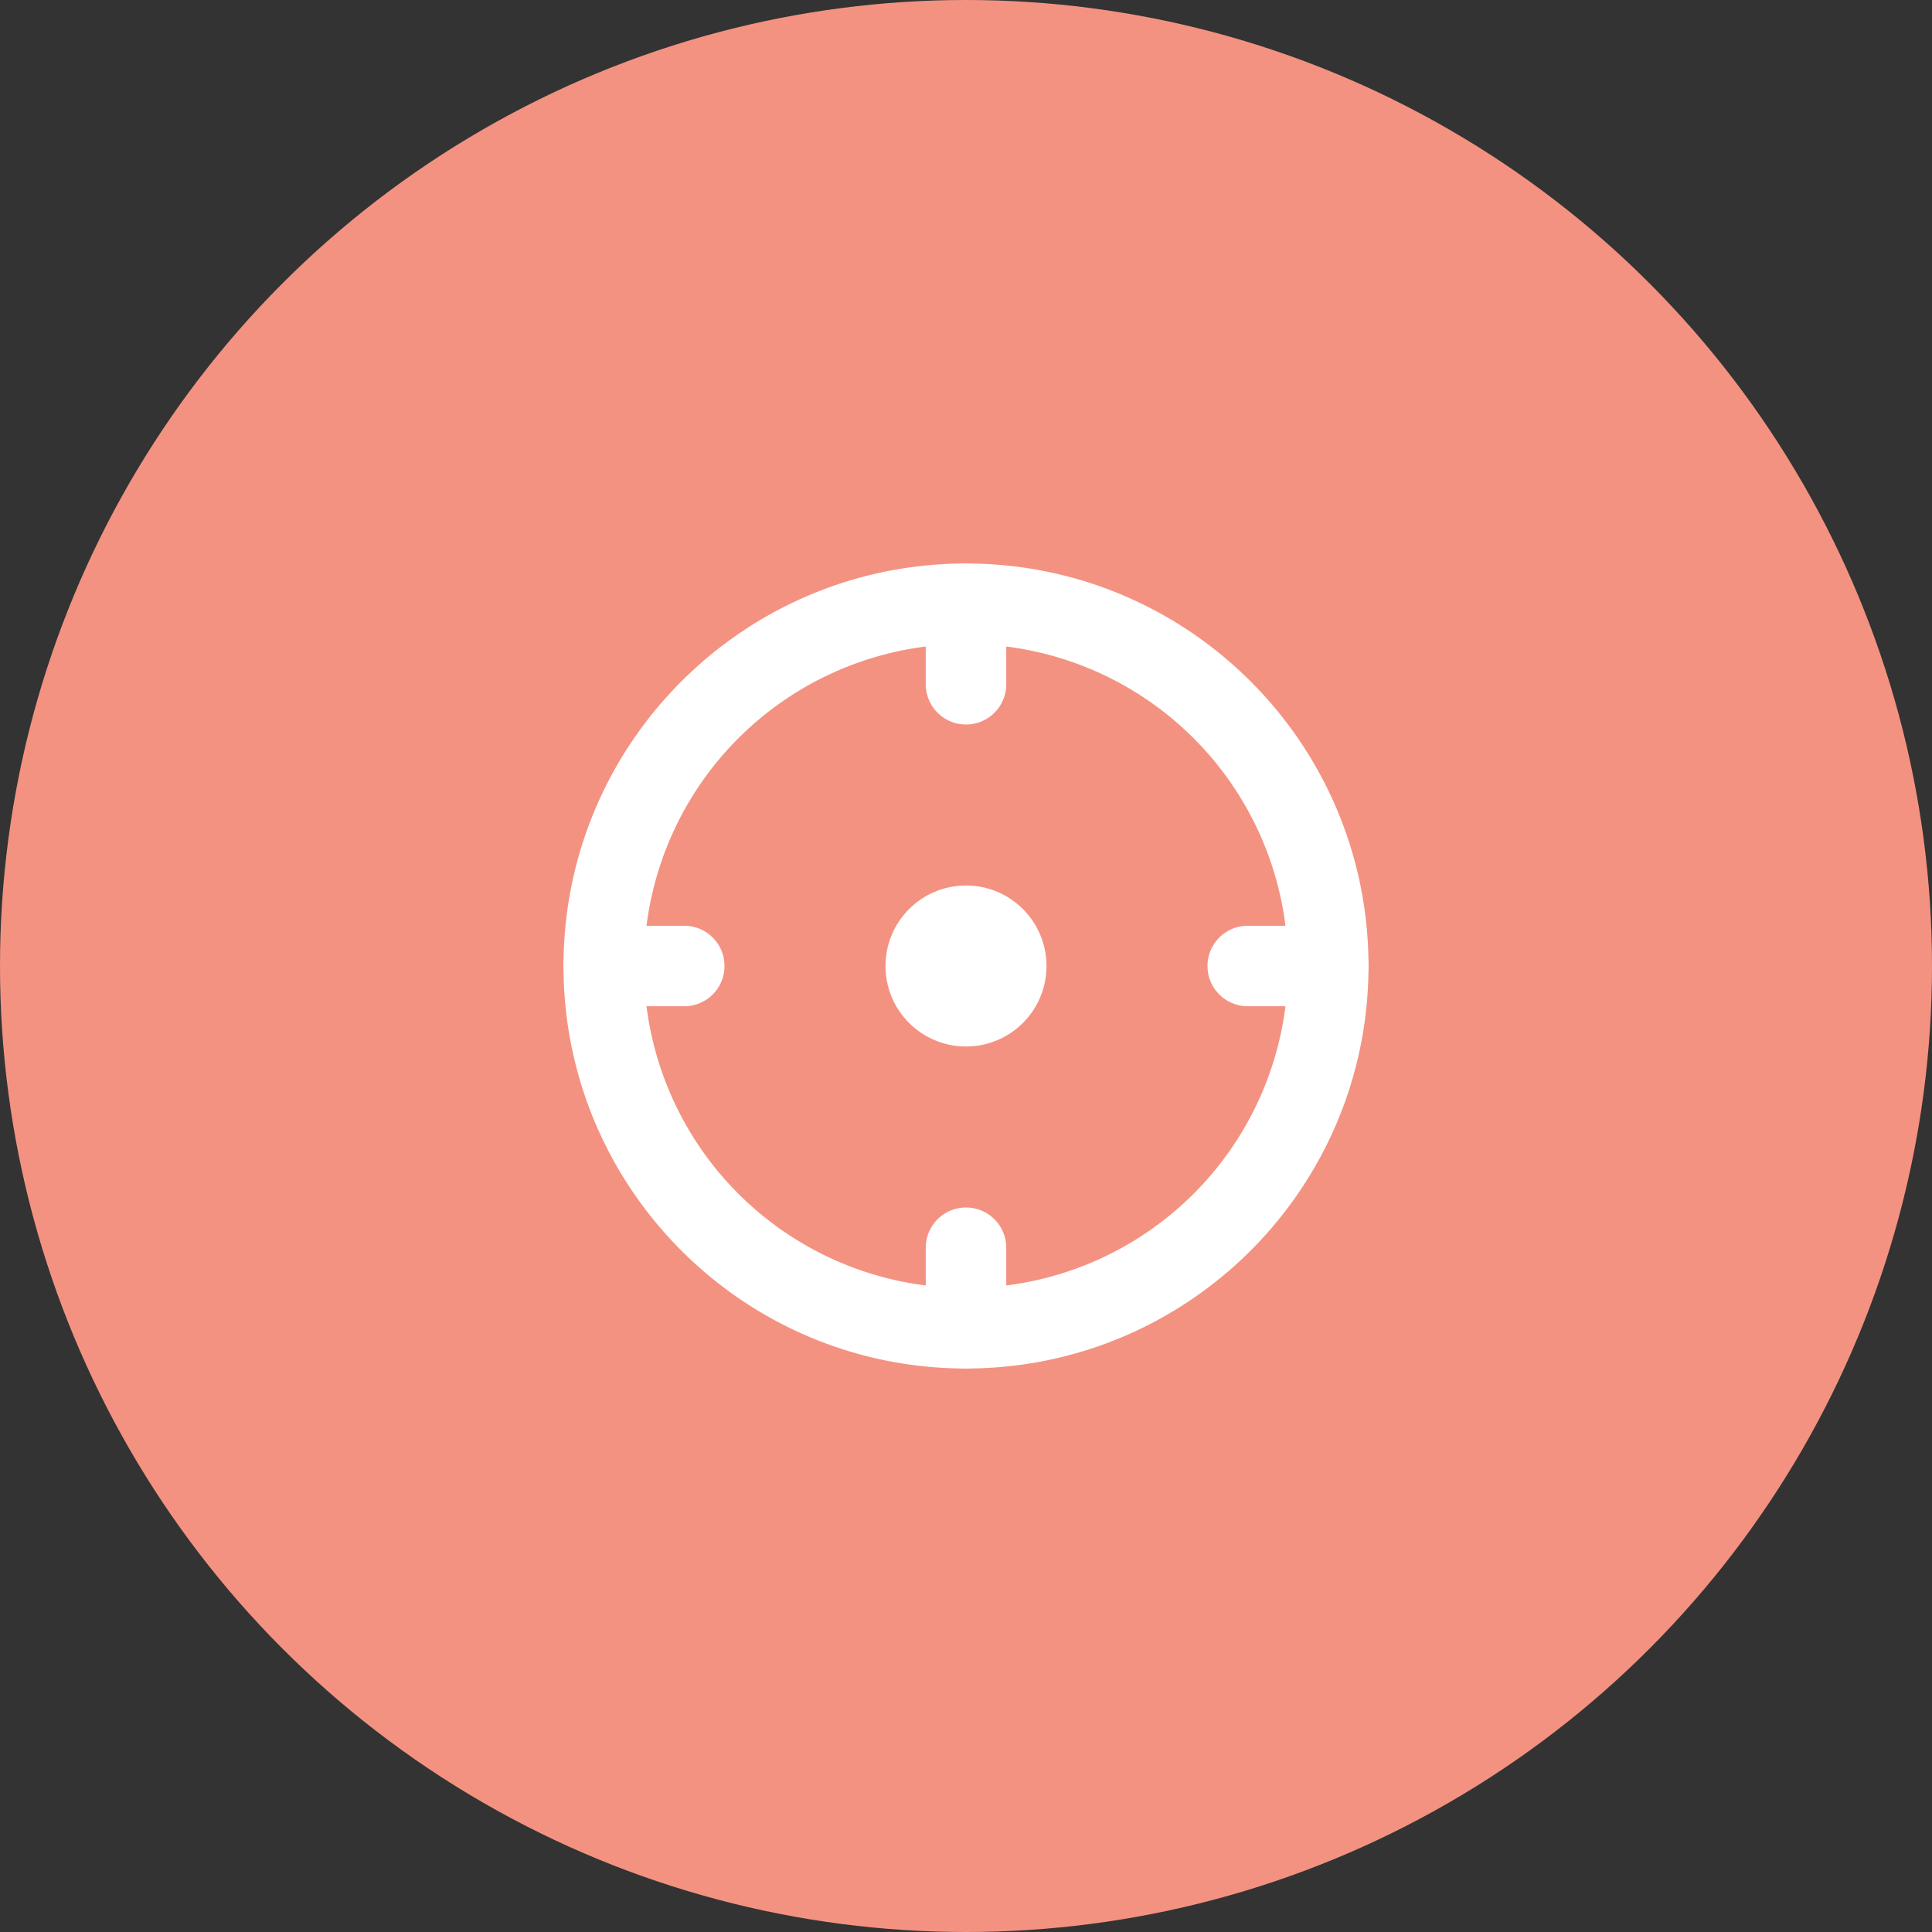 <svg xmlns="http://www.w3.org/2000/svg" width="48" height="48" viewBox="0 0 48 48">
    <rect x="0" y="0" width="48" height="48" fill="#333333" stroke="none"/>
    <g fill="none" fill-rule="evenodd">
        <circle cx="24" cy="24" r="24" fill="#F49281"/>
        <path fill="#FFF" fill-rule="nonzero" d="M24 34c5.523 0 10-4.477 10-10s-4.477-10-10-10-10 4.477-10 10 4.477 10 10 10zm0-2a8 8 0 1 1 0-16 8 8 0 0 1 0 16z"/>
        <path fill="#FFF" d="M15 23h2a1 1 0 0 1 0 2h-2a1 1 0 0 1 0-2zM31 23h2a1 1 0 0 1 0 2h-2a1 1 0 0 1 0-2zM25 15v2a1 1 0 0 1-2 0v-2a1 1 0 0 1 2 0zM25 31v2a1 1 0 0 1-2 0v-2a1 1 0 0 1 2 0z"/>
        <circle cx="24" cy="24" r="2" fill="#FFF"/>
    </g>
</svg>
